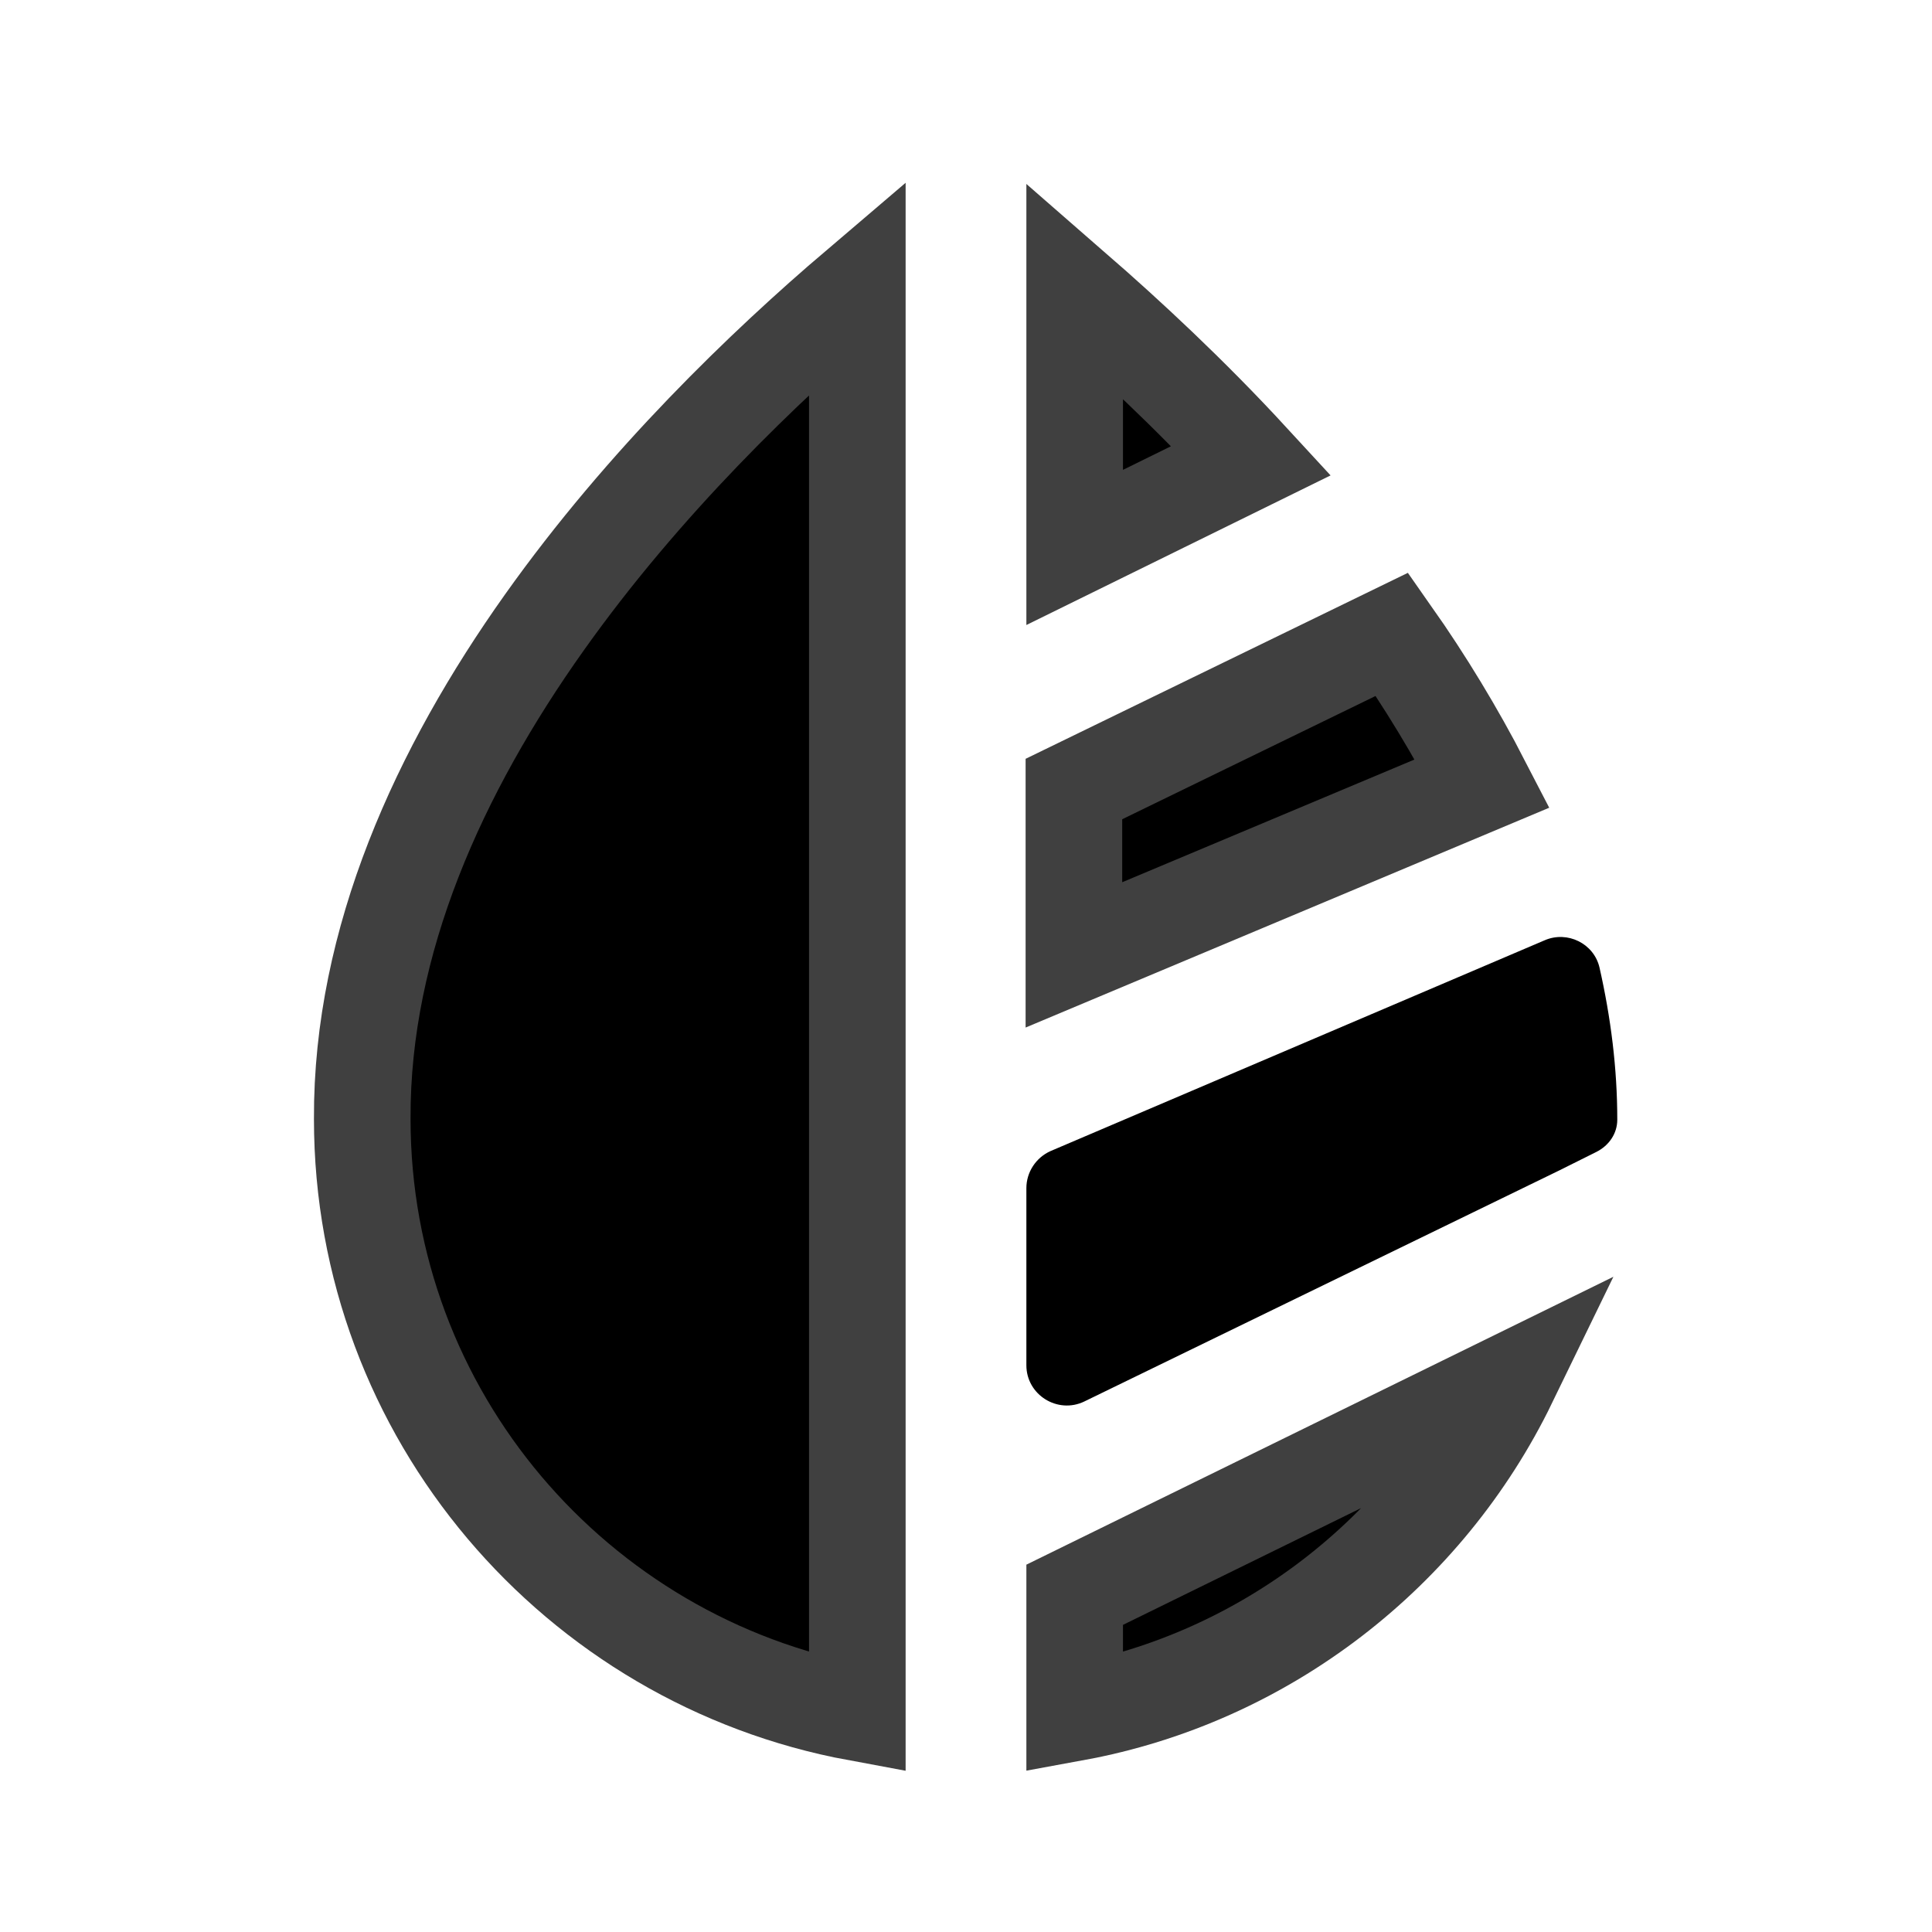 <svg width="20" height="20" viewBox="0 0 20 20" fill="none" xmlns="http://www.w3.org/2000/svg">
<path d="M11.125 3.003C11.668 3.476 12.312 4.072 12.953 4.768L11.125 5.667V3.003Z" fill="black" stroke="#404040"/>
<path d="M11.125 16.509L15.617 14.306C14.763 16.064 13.102 17.368 11.125 17.73V16.509Z" fill="black" stroke="#404040"/>
<path d="M3.75 11.584L3.75 11.581C3.742 9.735 4.549 7.973 5.635 6.444C6.667 4.99 7.923 3.786 8.875 2.975V17.73C5.963 17.192 3.75 14.646 3.75 11.584Z" fill="black" stroke="#404040"/>
<path d="M11.117 9.885V8.168L14.41 6.566C14.753 7.054 15.069 7.575 15.345 8.11L11.117 9.885Z" fill="black" stroke="#404040"/>
<path d="M16.525 11.925C16.658 11.858 16.742 11.733 16.742 11.591C16.742 11.058 16.675 10.533 16.558 10.016C16.5 9.766 16.225 9.633 15.992 9.733L10.875 11.916C10.725 11.983 10.625 12.133 10.625 12.3V14.133C10.625 14.441 10.95 14.641 11.225 14.508L16.142 12.116L16.525 11.925Z" fill="black"/>
</svg>
